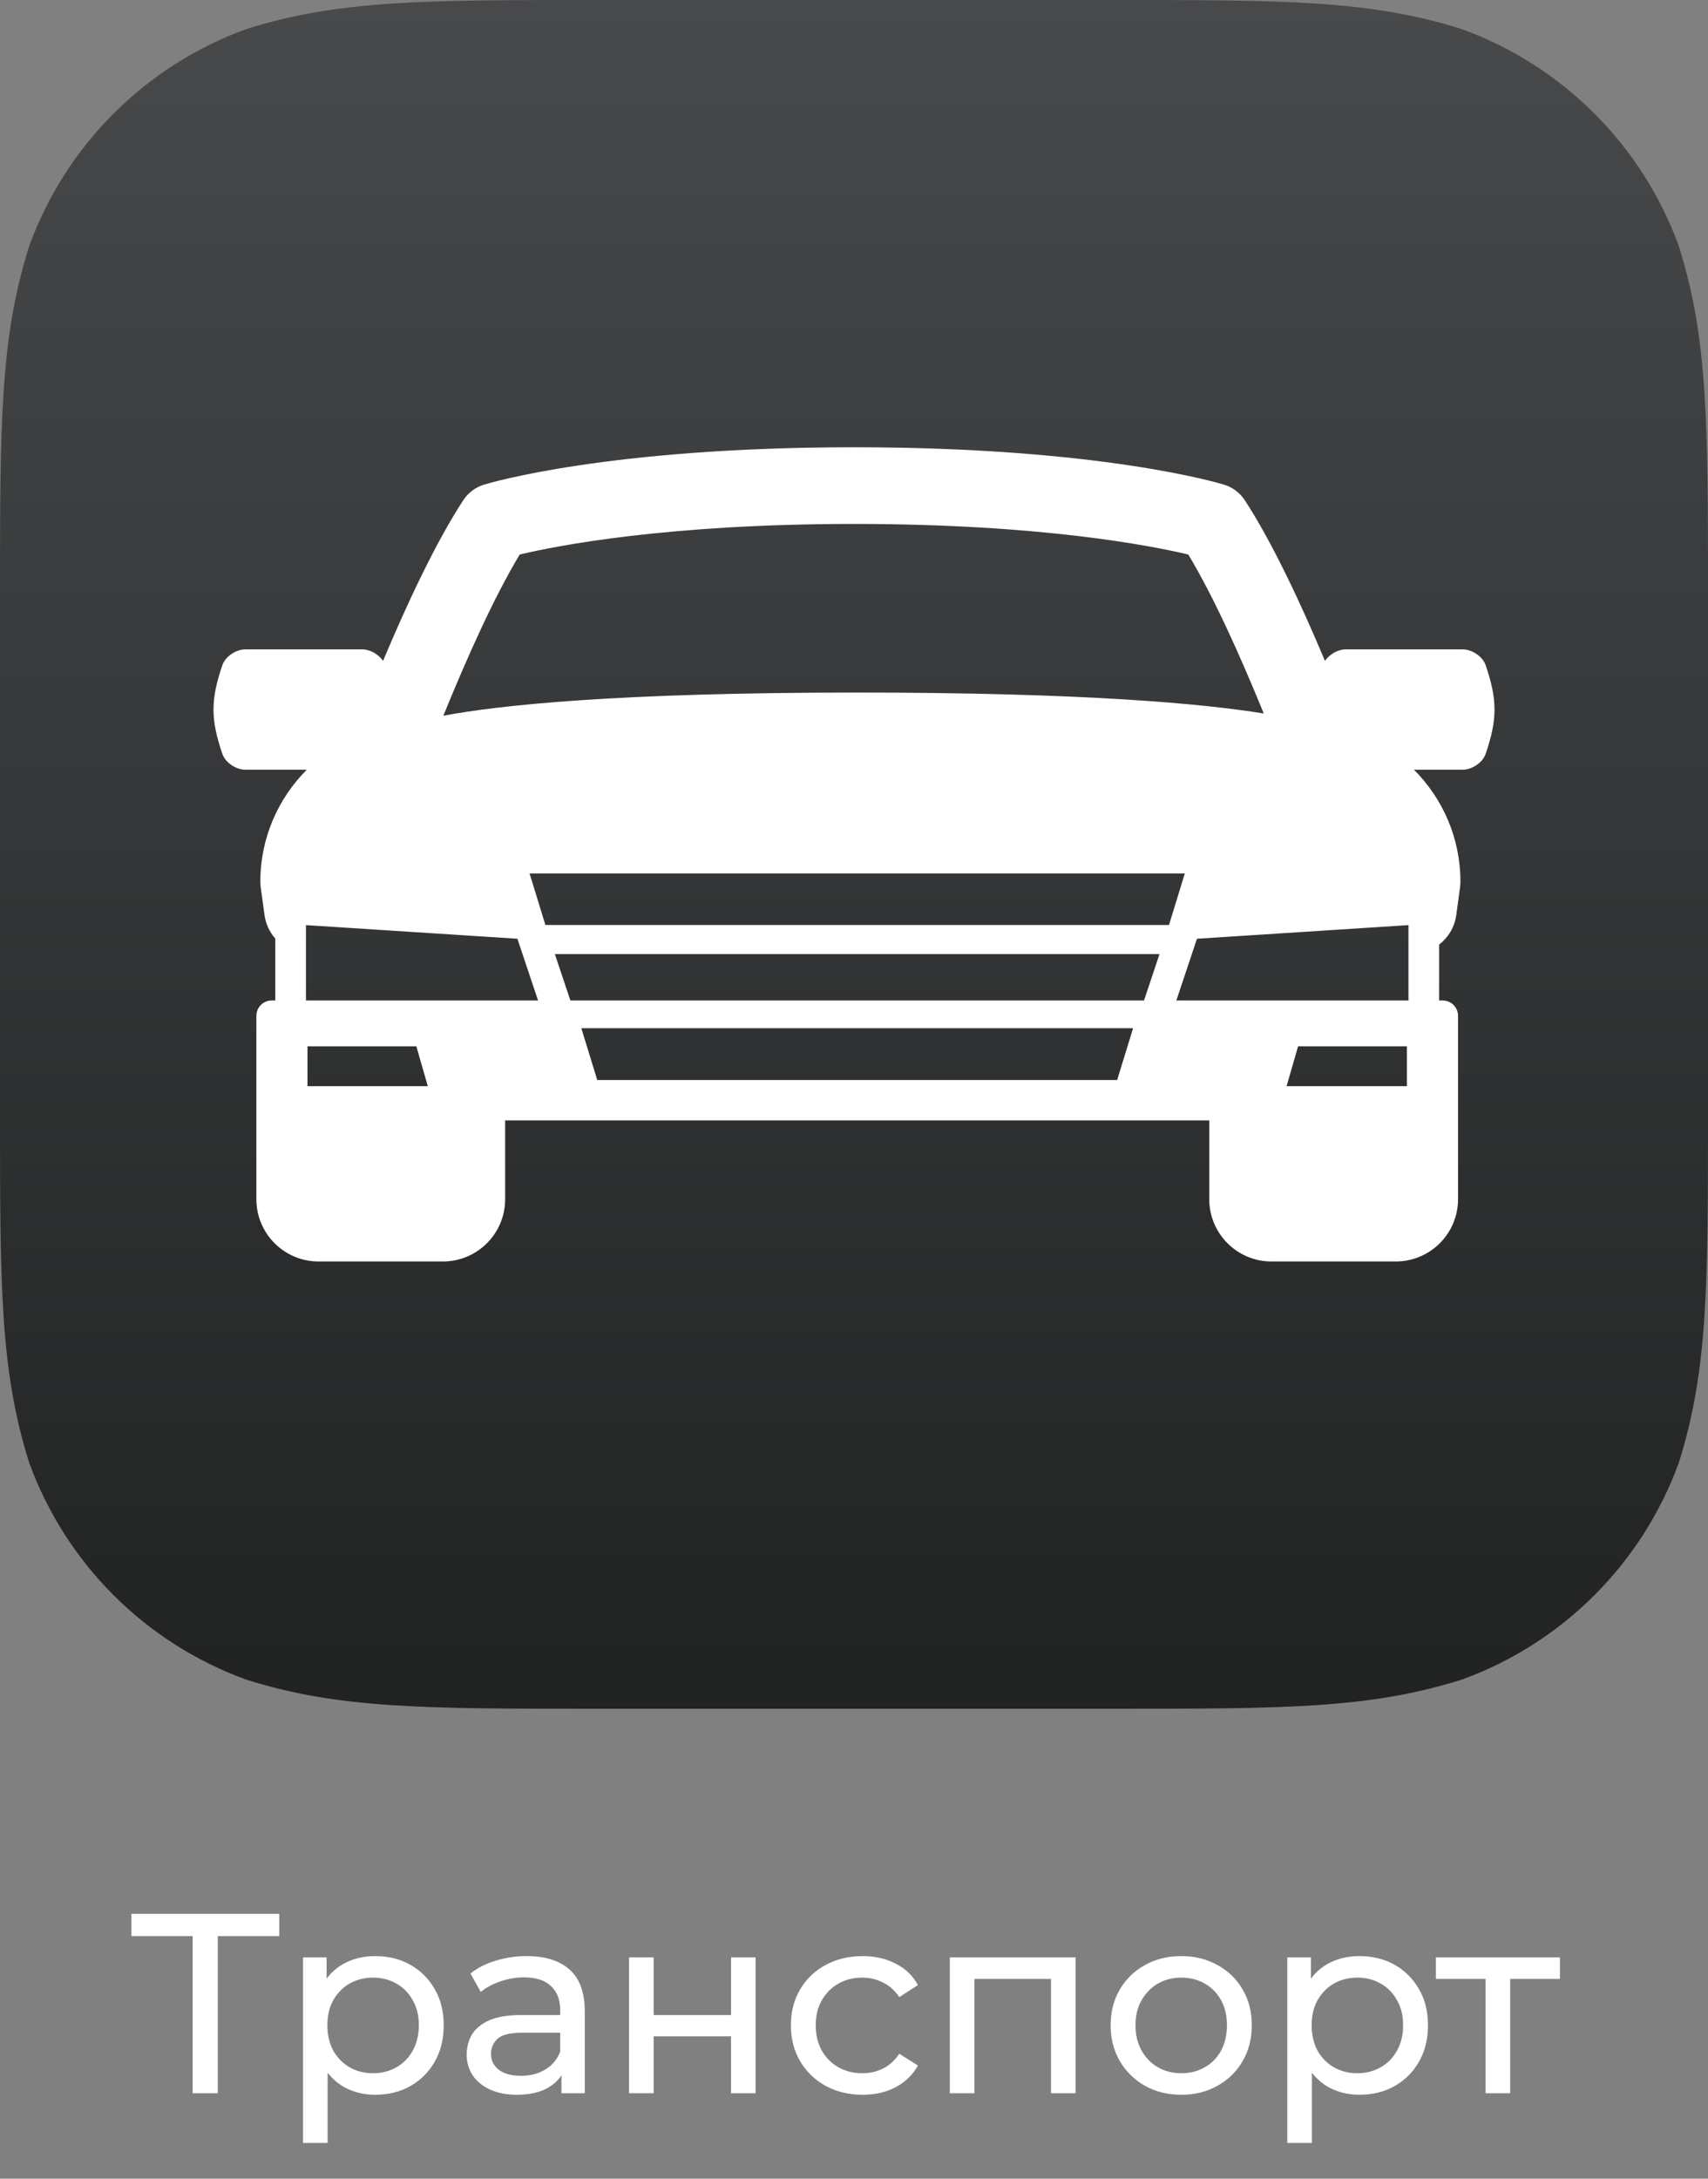 <svg width="40" height="51" viewBox="0 0 40 51" fill="none" xmlns="http://www.w3.org/2000/svg">
<rect x="0" y="0" width="40" height="51" fill="#808080" stroke="none"/>
<path d="M4.512 49V45.166L4.662 45.322H3.078V44.8H6.54V45.322H4.956L5.1 45.166V49H4.512ZM8.783 49.036C8.519 49.036 8.277 48.976 8.057 48.856C7.841 48.732 7.667 48.55 7.535 48.31C7.407 48.07 7.343 47.77 7.343 47.41C7.343 47.05 7.405 46.75 7.529 46.51C7.657 46.27 7.829 46.09 8.045 45.97C8.265 45.85 8.511 45.79 8.783 45.79C9.095 45.79 9.371 45.858 9.611 45.994C9.851 46.13 10.041 46.32 10.181 46.564C10.321 46.804 10.391 47.086 10.391 47.41C10.391 47.734 10.321 48.018 10.181 48.262C10.041 48.506 9.851 48.696 9.611 48.832C9.371 48.968 9.095 49.036 8.783 49.036ZM7.097 50.164V45.82H7.649V46.678L7.613 47.416L7.673 48.154V50.164H7.097ZM8.735 48.532C8.939 48.532 9.121 48.486 9.281 48.394C9.445 48.302 9.573 48.172 9.665 48.004C9.761 47.832 9.809 47.634 9.809 47.41C9.809 47.182 9.761 46.986 9.665 46.822C9.573 46.654 9.445 46.524 9.281 46.432C9.121 46.34 8.939 46.294 8.735 46.294C8.535 46.294 8.353 46.34 8.189 46.432C8.029 46.524 7.901 46.654 7.805 46.822C7.713 46.986 7.667 47.182 7.667 47.41C7.667 47.634 7.713 47.832 7.805 48.004C7.901 48.172 8.029 48.302 8.189 48.394C8.353 48.486 8.535 48.532 8.735 48.532ZM13.149 49V48.328L13.119 48.202V47.056C13.119 46.812 13.047 46.624 12.903 46.492C12.763 46.356 12.551 46.288 12.267 46.288C12.079 46.288 11.895 46.32 11.715 46.384C11.535 46.444 11.383 46.526 11.259 46.63L11.019 46.198C11.183 46.066 11.379 45.966 11.607 45.898C11.839 45.826 12.081 45.79 12.333 45.79C12.769 45.79 13.105 45.896 13.341 46.108C13.577 46.32 13.695 46.644 13.695 47.08V49H13.149ZM12.105 49.036C11.869 49.036 11.661 48.996 11.481 48.916C11.305 48.836 11.169 48.726 11.073 48.586C10.977 48.442 10.929 48.28 10.929 48.1C10.929 47.928 10.969 47.772 11.049 47.632C11.133 47.492 11.267 47.38 11.451 47.296C11.639 47.212 11.891 47.17 12.207 47.17H13.215V47.584H12.231C11.943 47.584 11.749 47.632 11.649 47.728C11.549 47.824 11.499 47.94 11.499 48.076C11.499 48.232 11.561 48.358 11.685 48.454C11.809 48.546 11.981 48.592 12.201 48.592C12.417 48.592 12.605 48.544 12.765 48.448C12.929 48.352 13.047 48.212 13.119 48.028L13.233 48.424C13.157 48.612 13.023 48.762 12.831 48.874C12.639 48.982 12.397 49.036 12.105 49.036ZM14.732 49V45.82H15.308V47.17H17.12V45.82H17.696V49H17.12V47.668H15.308V49H14.732ZM20.202 49.036C19.878 49.036 19.588 48.966 19.332 48.826C19.08 48.686 18.882 48.494 18.738 48.25C18.594 48.006 18.522 47.726 18.522 47.41C18.522 47.094 18.594 46.814 18.738 46.57C18.882 46.326 19.08 46.136 19.332 46C19.588 45.86 19.878 45.79 20.202 45.79C20.49 45.79 20.746 45.848 20.97 45.964C21.198 46.076 21.374 46.244 21.498 46.468L21.06 46.75C20.956 46.594 20.828 46.48 20.676 46.408C20.528 46.332 20.368 46.294 20.196 46.294C19.988 46.294 19.802 46.34 19.638 46.432C19.474 46.524 19.344 46.654 19.248 46.822C19.152 46.986 19.104 47.182 19.104 47.41C19.104 47.638 19.152 47.836 19.248 48.004C19.344 48.172 19.474 48.302 19.638 48.394C19.802 48.486 19.988 48.532 20.196 48.532C20.368 48.532 20.528 48.496 20.676 48.424C20.828 48.348 20.956 48.232 21.06 48.076L21.498 48.352C21.374 48.572 21.198 48.742 20.97 48.862C20.746 48.978 20.49 49.036 20.202 49.036ZM22.244 49V45.82H25.189V49H24.613V46.18L24.752 46.324H22.681L22.82 46.18V49H22.244ZM27.666 49.036C27.346 49.036 27.062 48.966 26.814 48.826C26.566 48.686 26.37 48.494 26.226 48.25C26.082 48.002 26.01 47.722 26.01 47.41C26.01 47.094 26.082 46.814 26.226 46.57C26.37 46.326 26.566 46.136 26.814 46C27.062 45.86 27.346 45.79 27.666 45.79C27.982 45.79 28.264 45.86 28.512 46C28.764 46.136 28.96 46.326 29.1 46.57C29.244 46.81 29.316 47.09 29.316 47.41C29.316 47.726 29.244 48.006 29.1 48.25C28.96 48.494 28.764 48.686 28.512 48.826C28.264 48.966 27.982 49.036 27.666 49.036ZM27.666 48.532C27.87 48.532 28.052 48.486 28.212 48.394C28.376 48.302 28.504 48.172 28.596 48.004C28.688 47.832 28.734 47.634 28.734 47.41C28.734 47.182 28.688 46.986 28.596 46.822C28.504 46.654 28.376 46.524 28.212 46.432C28.052 46.34 27.87 46.294 27.666 46.294C27.462 46.294 27.28 46.34 27.12 46.432C26.96 46.524 26.832 46.654 26.736 46.822C26.64 46.986 26.592 47.182 26.592 47.41C26.592 47.634 26.64 47.832 26.736 48.004C26.832 48.172 26.96 48.302 27.12 48.394C27.28 48.486 27.462 48.532 27.666 48.532ZM31.834 49.036C31.57 49.036 31.328 48.976 31.108 48.856C30.892 48.732 30.718 48.55 30.586 48.31C30.458 48.07 30.394 47.77 30.394 47.41C30.394 47.05 30.456 46.75 30.58 46.51C30.708 46.27 30.88 46.09 31.096 45.97C31.316 45.85 31.562 45.79 31.834 45.79C32.146 45.79 32.422 45.858 32.662 45.994C32.902 46.13 33.092 46.32 33.232 46.564C33.372 46.804 33.442 47.086 33.442 47.41C33.442 47.734 33.372 48.018 33.232 48.262C33.092 48.506 32.902 48.696 32.662 48.832C32.422 48.968 32.146 49.036 31.834 49.036ZM30.148 50.164V45.82H30.7V46.678L30.664 47.416L30.724 48.154V50.164H30.148ZM31.786 48.532C31.99 48.532 32.172 48.486 32.332 48.394C32.496 48.302 32.624 48.172 32.716 48.004C32.812 47.832 32.86 47.634 32.86 47.41C32.86 47.182 32.812 46.986 32.716 46.822C32.624 46.654 32.496 46.524 32.332 46.432C32.172 46.34 31.99 46.294 31.786 46.294C31.586 46.294 31.404 46.34 31.24 46.432C31.08 46.524 30.952 46.654 30.856 46.822C30.764 46.986 30.718 47.182 30.718 47.41C30.718 47.634 30.764 47.832 30.856 48.004C30.952 48.172 31.08 48.302 31.24 48.394C31.404 48.486 31.586 48.532 31.786 48.532ZM34.791 49V46.174L34.935 46.324H33.627V45.82H36.532V46.324H35.23L35.367 46.174V49H34.791Z" fill="white"/>
<path fill-rule="evenodd" clip-rule="evenodd" d="M26.054 0C30.07 0 32.077 0 34.239 0.683C36.599 1.542 38.458 3.401 39.317 5.761C40 7.922 40 9.93 40 13.946V26.054C40 30.07 40 32.077 39.317 34.239C38.458 36.599 36.599 38.458 34.239 39.316C32.077 40 30.07 40 26.054 40H13.946C9.93 40 7.922 40 5.761 39.316C3.401 38.458 1.542 36.599 0.683 34.239C0 32.077 0 30.07 0 26.054V13.946C0 9.93 0 7.922 0.683 5.761C1.542 3.401 3.401 1.542 5.761 0.683C7.922 0 9.93 0 13.946 0H26.054Z" fill="url(#paint0_linear_13_157)"/>
<g clip-path="url(#clip0_13_157)">
<path d="M34.792 15.57C34.721 15.363 34.468 15.201 34.257 15.201C33.343 15.201 32.429 15.201 31.516 15.201C31.34 15.201 31.135 15.313 31.03 15.471C30.454 14.101 29.791 12.69 29.154 11.713C29.039 11.537 28.866 11.406 28.665 11.345C28.549 11.309 25.755 10.47 20 10.47C14.245 10.47 11.451 11.309 11.335 11.345C11.134 11.406 10.961 11.537 10.847 11.713C10.209 12.691 9.546 14.101 8.97 15.471C8.865 15.313 8.66 15.201 8.484 15.201C7.571 15.201 6.657 15.201 5.743 15.201C5.532 15.201 5.28 15.363 5.208 15.57C4.931 16.378 4.931 16.841 5.208 17.649C5.28 17.857 5.532 18.018 5.743 18.018C6.224 18.018 6.704 18.018 7.184 18.018C6.514 18.69 6.097 19.616 6.097 20.637C6.097 20.685 6.101 20.733 6.107 20.78L6.194 21.417C6.223 21.63 6.314 21.82 6.447 21.971V23.42H6.363C6.165 23.42 6.004 23.581 6.004 23.779V28.074C6.004 28.877 6.657 29.53 7.461 29.53H10.373C11.177 29.53 11.83 28.877 11.83 28.074V26.228H28.32V28.074C28.32 28.877 28.973 29.53 29.776 29.53H32.689C33.492 29.53 34.146 28.877 34.146 28.074V23.779C34.146 23.581 33.985 23.42 33.787 23.42H33.703V22.112C33.916 21.947 34.067 21.702 34.105 21.417L34.192 20.78C34.198 20.733 34.202 20.685 34.202 20.637C34.202 19.616 33.785 18.69 33.114 18.018C33.495 18.018 33.876 18.018 34.257 18.018C34.468 18.018 34.72 17.857 34.792 17.649C35.069 16.841 35.069 16.378 34.792 15.57ZM12.171 12.981C13.017 12.779 15.603 12.265 20 12.265C24.399 12.265 26.985 12.78 27.829 12.981C28.429 13.977 29.059 15.384 29.596 16.702C28.186 16.473 25.409 16.212 20.075 16.212C14.406 16.212 11.67 16.512 10.383 16.754C10.925 15.421 11.563 13.991 12.171 12.981ZM7.201 25.426V24.493H9.75L10.019 25.426H7.201ZM7.165 23.42V21.656L12.117 21.975L12.601 23.42H7.165ZM26.163 25.282H13.987L13.614 24.069H26.536L26.163 25.282ZM26.792 23.42H13.358L12.994 22.334H27.155L26.792 23.42ZM12.773 21.653L12.402 20.447H27.747L27.377 21.653H12.773ZM32.949 25.426H30.131L30.4 24.493H32.949V25.426H32.949ZM32.985 23.42H27.549L28.032 21.975L32.985 21.656V23.42Z" fill="white"/>
</g>
<defs>
<linearGradient id="paint0_linear_13_157" x1="0" y1="0" x2="0" y2="40" gradientUnits="userSpaceOnUse">
<stop stop-color="#48494B"/>
<stop offset="1" stop-color="#212222"/>
</linearGradient>
<clipPath id="clip0_13_157">
<rect width="30" height="30" fill="white" transform="translate(5 5)"/>
</clipPath>
</defs>
</svg>
